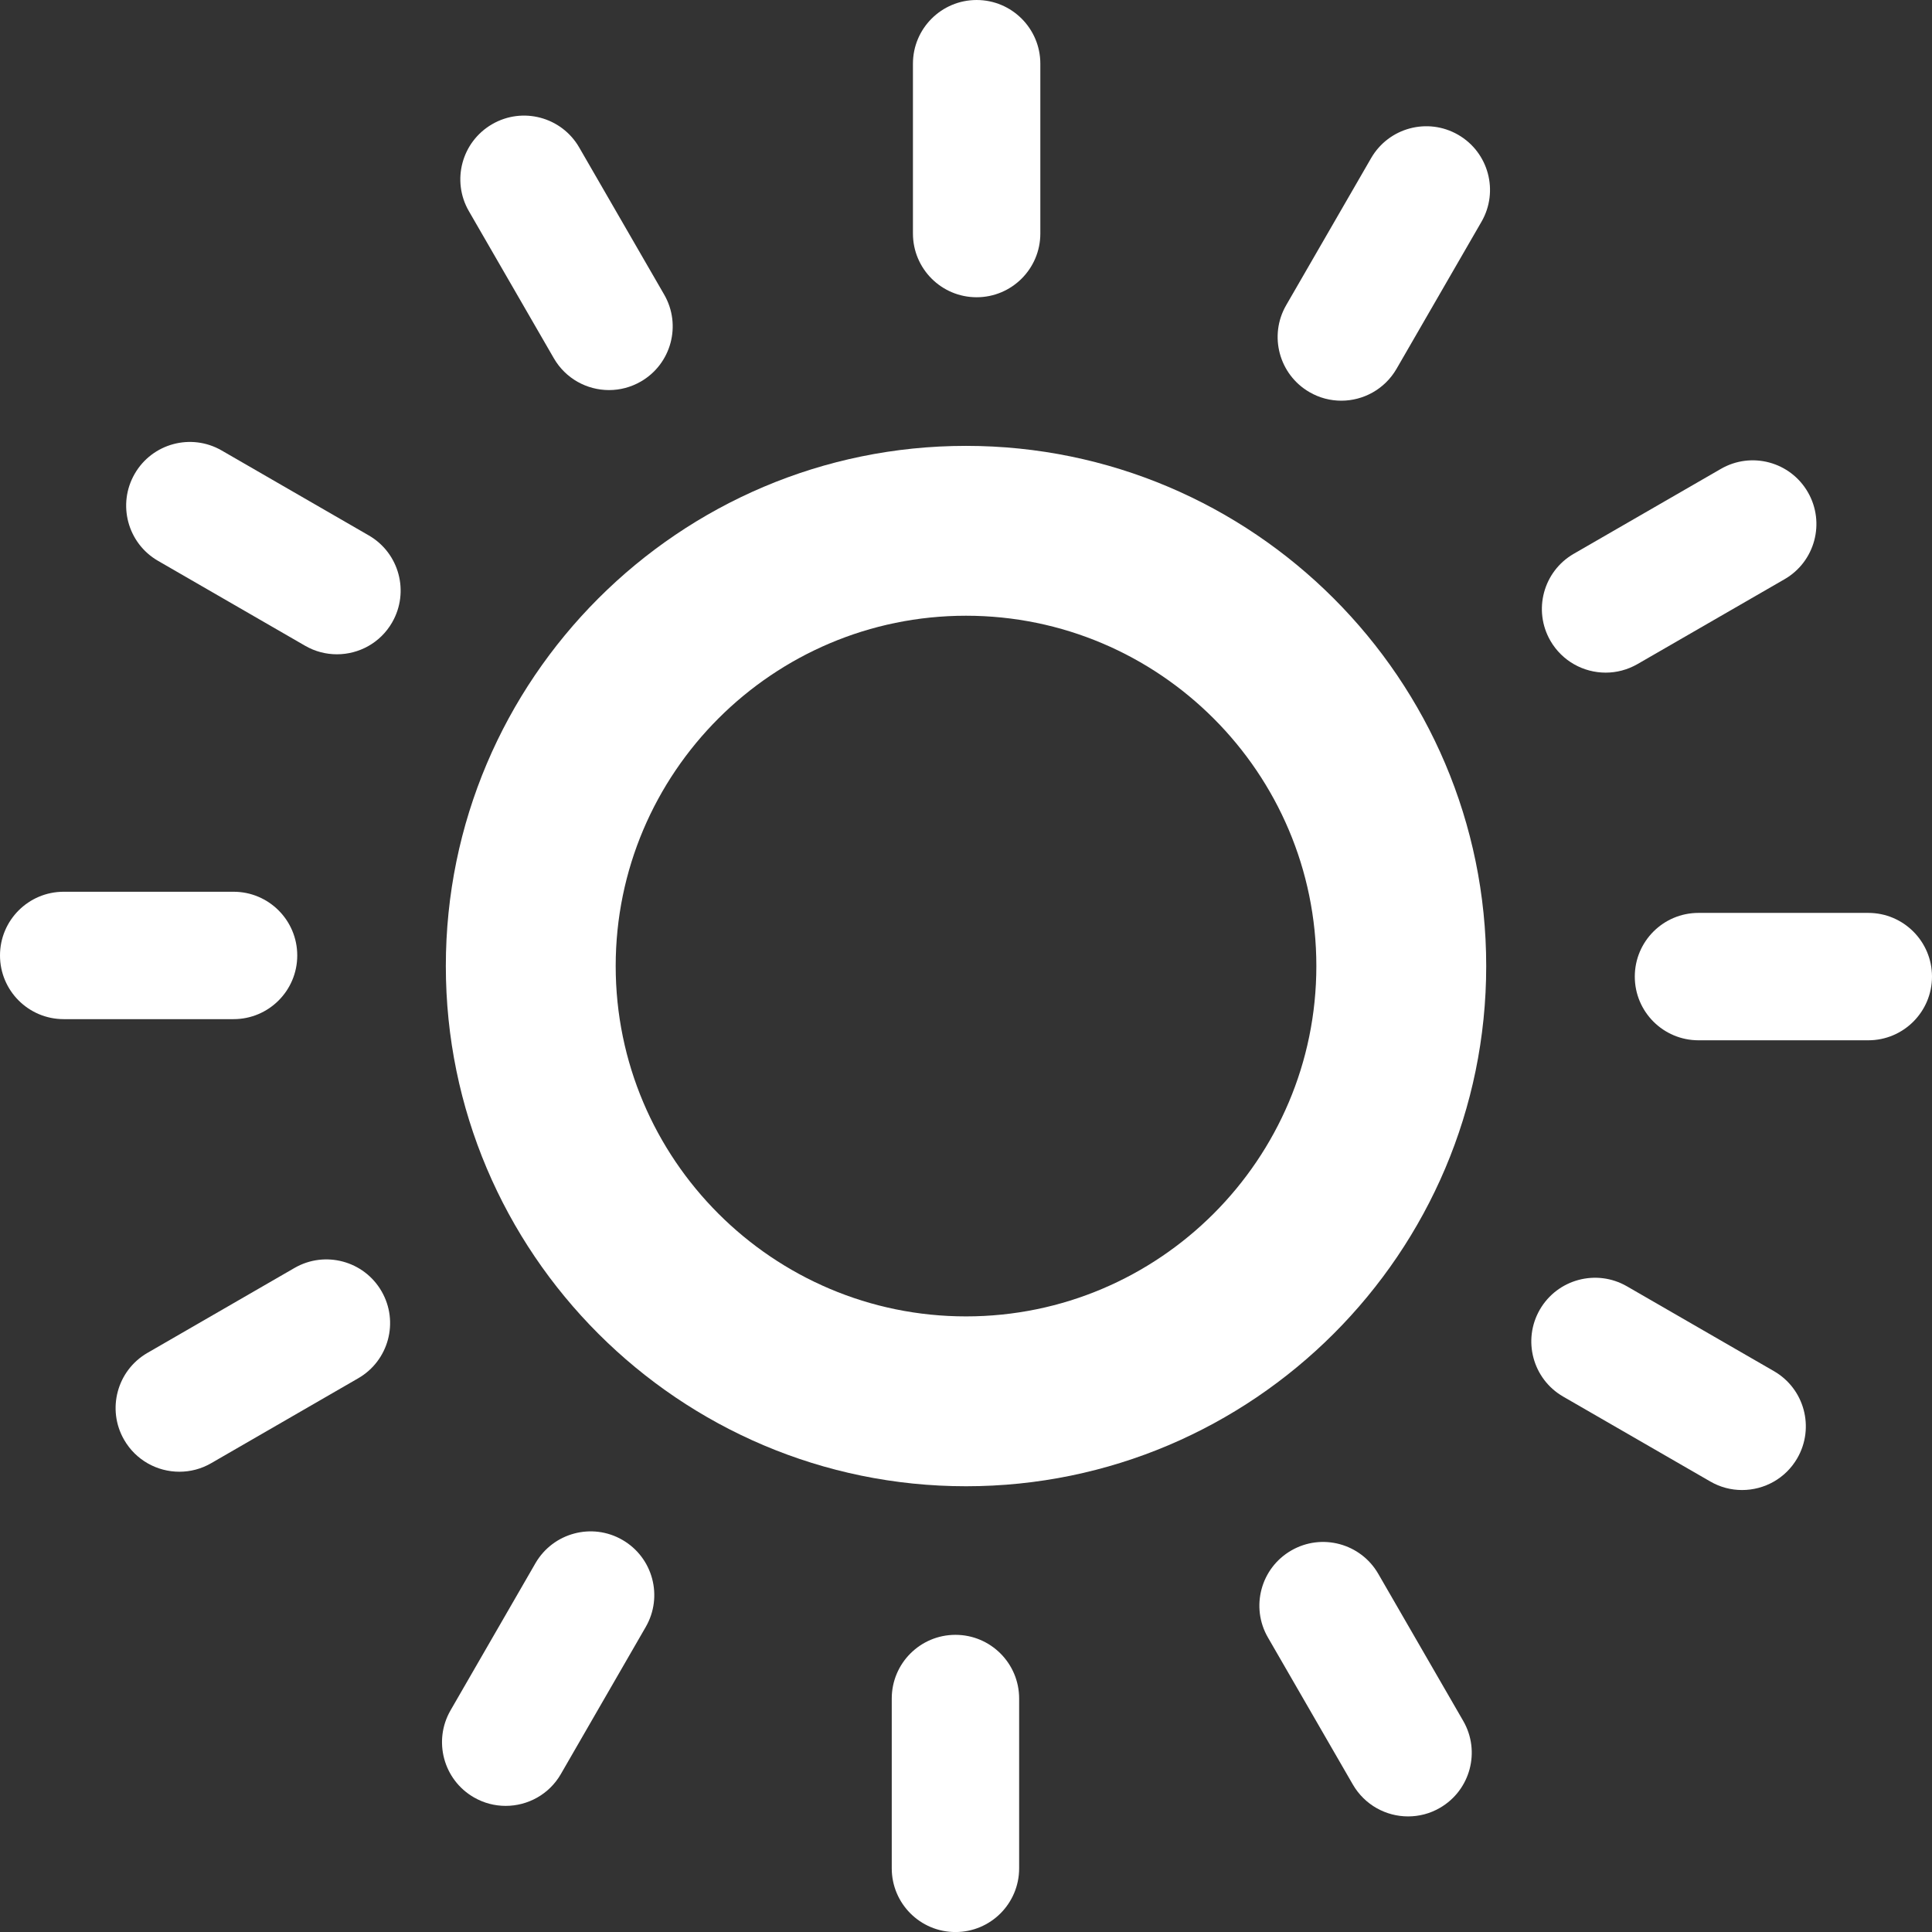 <svg xmlns="http://www.w3.org/2000/svg" xmlns:xlink="http://www.w3.org/1999/xlink" version="1.1" width="45.497" height="45.498" style="" xml:space="preserve"><rect width="100%" height="100%" fill="#333333" stroke="none"/><rect id="backgroundrect" width="100%" height="100%" x="0" y="0" fill="none" stroke="none"/>

<g class="currentLayer" style=""><title>Layer 1</title><g id="svg_1" class="selected" fill="#ffffff" fill-opacity="1">
	<g id="svg_2" fill="#ffffff" fill-opacity="1">
		<linearGradient id="SVGID_1_" gradientUnits="userSpaceOnUse" x1="43.607" y1="1.892" x2="1.157" y2="44.342">
			<stop offset="0" style="stop-color:#31C2DD"/>
			<stop offset="1" style="stop-color:#0B9BD7"/>
		</linearGradient>
		<path style="" d="M22.749,35c-6.755,0-12.25-5.495-12.25-12.25s5.495-12.25,12.25-12.25    s12.25,5.495,12.25,12.25S29.504,35,22.749,35L22.749,35z M22.749,14.5c-4.549,0-8.25,3.701-8.25,8.25S18.2,31,22.749,31    s8.25-3.701,8.25-8.25S27.298,14.5,22.749,14.5L22.749,14.5z" id="svg_3" fill="#ffffff" fill-opacity="1"/>
	</g>
	<g id="svg_4" fill="#ffffff" fill-opacity="1">
		<linearGradient id="SVGID_2_" gradientUnits="userSpaceOnUse" x1="34.106" y1="-7.608" x2="-8.342" y2="34.841">
			<stop offset="0" style="stop-color:#31C2DD"/>
			<stop offset="1" style="stop-color:#0B9BD7"/>
		</linearGradient>
		<path style="" d="M22.999,7c-0.829,0-1.5-0.672-1.5-1.5v-4c0-0.828,0.671-1.5,1.5-1.5    c0.828,0,1.5,0.672,1.5,1.5v4C24.499,6.328,23.827,7,22.999,7L22.999,7z" id="svg_5" fill="#ffffff" fill-opacity="1"/>
	</g>
	<g id="svg_6" fill="#ffffff" fill-opacity="1">
		<linearGradient id="SVGID_3_" gradientUnits="userSpaceOnUse" x1="30.505" y1="-11.21" x2="-11.945" y2="31.24">
			<stop offset="0" style="stop-color:#31C2DD"/>
			<stop offset="1" style="stop-color:#0B9BD7"/>
		</linearGradient>
		<path style="" d="M14.342,9.186c-0.519,0-1.022-0.269-1.3-0.75l-2-3.463    c-0.415-0.717-0.169-1.635,0.549-2.049c0.717-0.415,1.635-0.169,2.049,0.549l2,3.463c0.415,0.717,0.169,1.635-0.549,2.049    C14.855,9.121,14.597,9.186,14.342,9.186L14.342,9.186z" id="svg_7" fill="#ffffff" fill-opacity="1"/>
	</g>
	<g id="svg_8" fill="#ffffff" fill-opacity="1">
		<linearGradient id="SVGID_4_" gradientUnits="userSpaceOnUse" x1="30.414" y1="-11.301" x2="-12.036" y2="31.149">
			<stop offset="0" style="stop-color:#31C2DD"/>
			<stop offset="1" style="stop-color:#0B9BD7"/>
		</linearGradient>
		<path style="" d="M7.934,15.408c-0.254,0-0.512-0.064-0.749-0.201l-3.464-2    c-0.717-0.414-0.963-1.331-0.549-2.049s1.331-0.964,2.049-0.549l3.464,2c0.717,0.414,0.963,1.331,0.549,2.049    C8.957,15.14,8.453,15.408,7.934,15.408L7.934,15.408z" id="svg_9" fill="#ffffff" fill-opacity="1"/>
	</g>
	<g id="svg_10" fill="#ffffff" fill-opacity="1">
		<linearGradient id="SVGID_5_" gradientUnits="userSpaceOnUse" x1="33.858" y1="-7.857" x2="-8.592" y2="34.592">
			<stop offset="0" style="stop-color:#31C2DD"/>
			<stop offset="1" style="stop-color:#0B9BD7"/>
		</linearGradient>
		<path style="" d="M5.5,24h-4C0.671,24,0,23.328,0,22.5S0.671,21,1.5,21h4C6.329,21,7,21.672,7,22.5    S6.329,24,5.5,24L5.5,24z" id="svg_11" fill="#ffffff" fill-opacity="1"/>
	</g>
	<g id="svg_12" fill="#ffffff" fill-opacity="1">
		<linearGradient id="SVGID_6_" gradientUnits="userSpaceOnUse" x1="39.916" y1="-1.803" x2="-2.537" y2="40.65">
			<stop offset="0" style="stop-color:#31C2DD"/>
			<stop offset="1" style="stop-color:#0B9BD7"/>
		</linearGradient>
		<path style="" d="M4.224,34.658c-0.519,0-1.022-0.269-1.3-0.75c-0.415-0.717-0.169-1.635,0.549-2.049l3.463-2    c0.718-0.414,1.635-0.168,2.049,0.549c0.415,0.717,0.169,1.635-0.549,2.049l-3.463,2C4.737,34.594,4.479,34.658,4.224,34.658    L4.224,34.658z" id="svg_13" fill="#ffffff" fill-opacity="1"/>
	</g>
	<g id="svg_14" fill="#ffffff" fill-opacity="1">
		<linearGradient id="SVGID_7_" gradientUnits="userSpaceOnUse" x1="46.96" y1="5.246" x2="4.51" y2="47.695">
			<stop offset="0" style="stop-color:#31C2DD"/>
			<stop offset="1" style="stop-color:#0B9BD7"/>
		</linearGradient>
		<path style="" d="M11.908,42.527c-0.254,0-0.512-0.064-0.749-0.201c-0.717-0.414-0.963-1.331-0.549-2.049    l1.999-3.464c0.415-0.717,1.332-0.964,2.049-0.549c0.717,0.414,0.963,1.331,0.549,2.049l-1.999,3.464    C12.931,42.259,12.426,42.527,11.908,42.527L11.908,42.527z" id="svg_15" fill="#ffffff" fill-opacity="1"/>
	</g>
	<g id="svg_16" fill="#ffffff" fill-opacity="1">
		<linearGradient id="SVGID_8_" gradientUnits="userSpaceOnUse" x1="53.108" y1="11.393" x2="10.658" y2="53.843">
			<stop offset="0" style="stop-color:#31C2DD"/>
			<stop offset="1" style="stop-color:#0B9BD7"/>
		</linearGradient>
		<path style="" d="M22.5,45.498c-0.829,0-1.5-0.672-1.5-1.5v-3.999c0-0.828,0.671-1.5,1.5-1.5    s1.5,0.672,1.5,1.5v3.999C24,44.826,23.329,45.498,22.5,45.498L22.5,45.498z" id="svg_17" fill="#ffffff" fill-opacity="1"/>
	</g>
	<g id="svg_18" fill="#ffffff" fill-opacity="1">
		<linearGradient id="SVGID_9_" gradientUnits="userSpaceOnUse" x1="56.709" y1="14.994" x2="14.259" y2="57.443">
			<stop offset="0" style="stop-color:#31C2DD"/>
			<stop offset="1" style="stop-color:#0B9BD7"/>
		</linearGradient>
		<path style="" d="M33.159,42.775c-0.518,0-1.021-0.269-1.3-0.75l-2-3.463    c-0.415-0.717-0.169-1.635,0.549-2.049c0.717-0.415,1.635-0.168,2.049,0.549l2,3.463c0.415,0.717,0.169,1.635-0.549,2.049    C33.673,42.711,33.414,42.775,33.159,42.775L33.159,42.775z" id="svg_19" fill="#ffffff" fill-opacity="1"/>
	</g>
	<g id="svg_20" fill="#ffffff" fill-opacity="1">
		<linearGradient id="SVGID_10_" gradientUnits="userSpaceOnUse" x1="56.801" y1="15.083" x2="14.349" y2="57.535">
			<stop offset="0" style="stop-color:#31C2DD"/>
			<stop offset="1" style="stop-color:#0B9BD7"/>
		</linearGradient>
		<path style="" d="M41.024,35.089c-0.254,0-0.512-0.064-0.748-0.201l-3.464-1.999    c-0.718-0.414-0.964-1.331-0.55-2.049c0.415-0.717,1.332-0.963,2.05-0.549l3.464,1.999c0.717,0.414,0.963,1.331,0.549,2.049    C42.048,34.82,41.544,35.089,41.024,35.089L41.024,35.089z" id="svg_21" fill="#ffffff" fill-opacity="1"/>
	</g>
	<g id="svg_22" fill="#ffffff" fill-opacity="1">
		<linearGradient id="SVGID_11_" gradientUnits="userSpaceOnUse" x1="53.355" y1="11.642" x2="10.907" y2="54.09">
			<stop offset="0" style="stop-color:#31C2DD"/>
			<stop offset="1" style="stop-color:#0B9BD7"/>
		</linearGradient>
		<path style="" d="M43.997,24.498h-3.999c-0.829,0-1.5-0.672-1.5-1.5s0.671-1.5,1.5-1.5h3.999    c0.828,0,1.5,0.672,1.5,1.5S44.825,24.498,43.997,24.498L43.997,24.498z" id="svg_23" fill="#ffffff" fill-opacity="1"/>
	</g>
	<g id="svg_24" fill="#ffffff" fill-opacity="1">
		<linearGradient id="SVGID_12_" gradientUnits="userSpaceOnUse" x1="47.299" y1="5.584" x2="4.849" y2="48.034">
			<stop offset="0" style="stop-color:#31C2DD"/>
			<stop offset="1" style="stop-color:#0B9BD7"/>
		</linearGradient>
		<path style="" d="M37.812,15.84c-0.518,0-1.022-0.269-1.301-0.75c-0.414-0.718-0.168-1.635,0.55-2.049    l3.464-1.999c0.719-0.415,1.635-0.169,2.049,0.549s0.168,1.635-0.549,2.049l-3.464,1.999C38.324,15.775,38.066,15.84,37.812,15.84    L37.812,15.84z" id="svg_25" fill="#ffffff" fill-opacity="1"/>
	</g>
	<g id="svg_26" fill="#ffffff" fill-opacity="1">
		<linearGradient id="SVGID_13_" gradientUnits="userSpaceOnUse" x1="40.254" y1="-1.461" x2="-2.196" y2="40.989">
			<stop offset="0" style="stop-color:#31C2DD"/>
			<stop offset="1" style="stop-color:#0B9BD7"/>
		</linearGradient>
		<path style="" d="M31.587,9.436c-0.255,0-0.513-0.064-0.749-0.201c-0.718-0.414-0.964-1.332-0.549-2.049    l2-3.463c0.415-0.717,1.331-0.963,2.049-0.549s0.964,1.332,0.549,2.049l-2,3.463C32.608,9.167,32.104,9.436,31.587,9.436    L31.587,9.436z" id="svg_27" fill="#ffffff" fill-opacity="1"/>
	</g>
</g></g></svg>